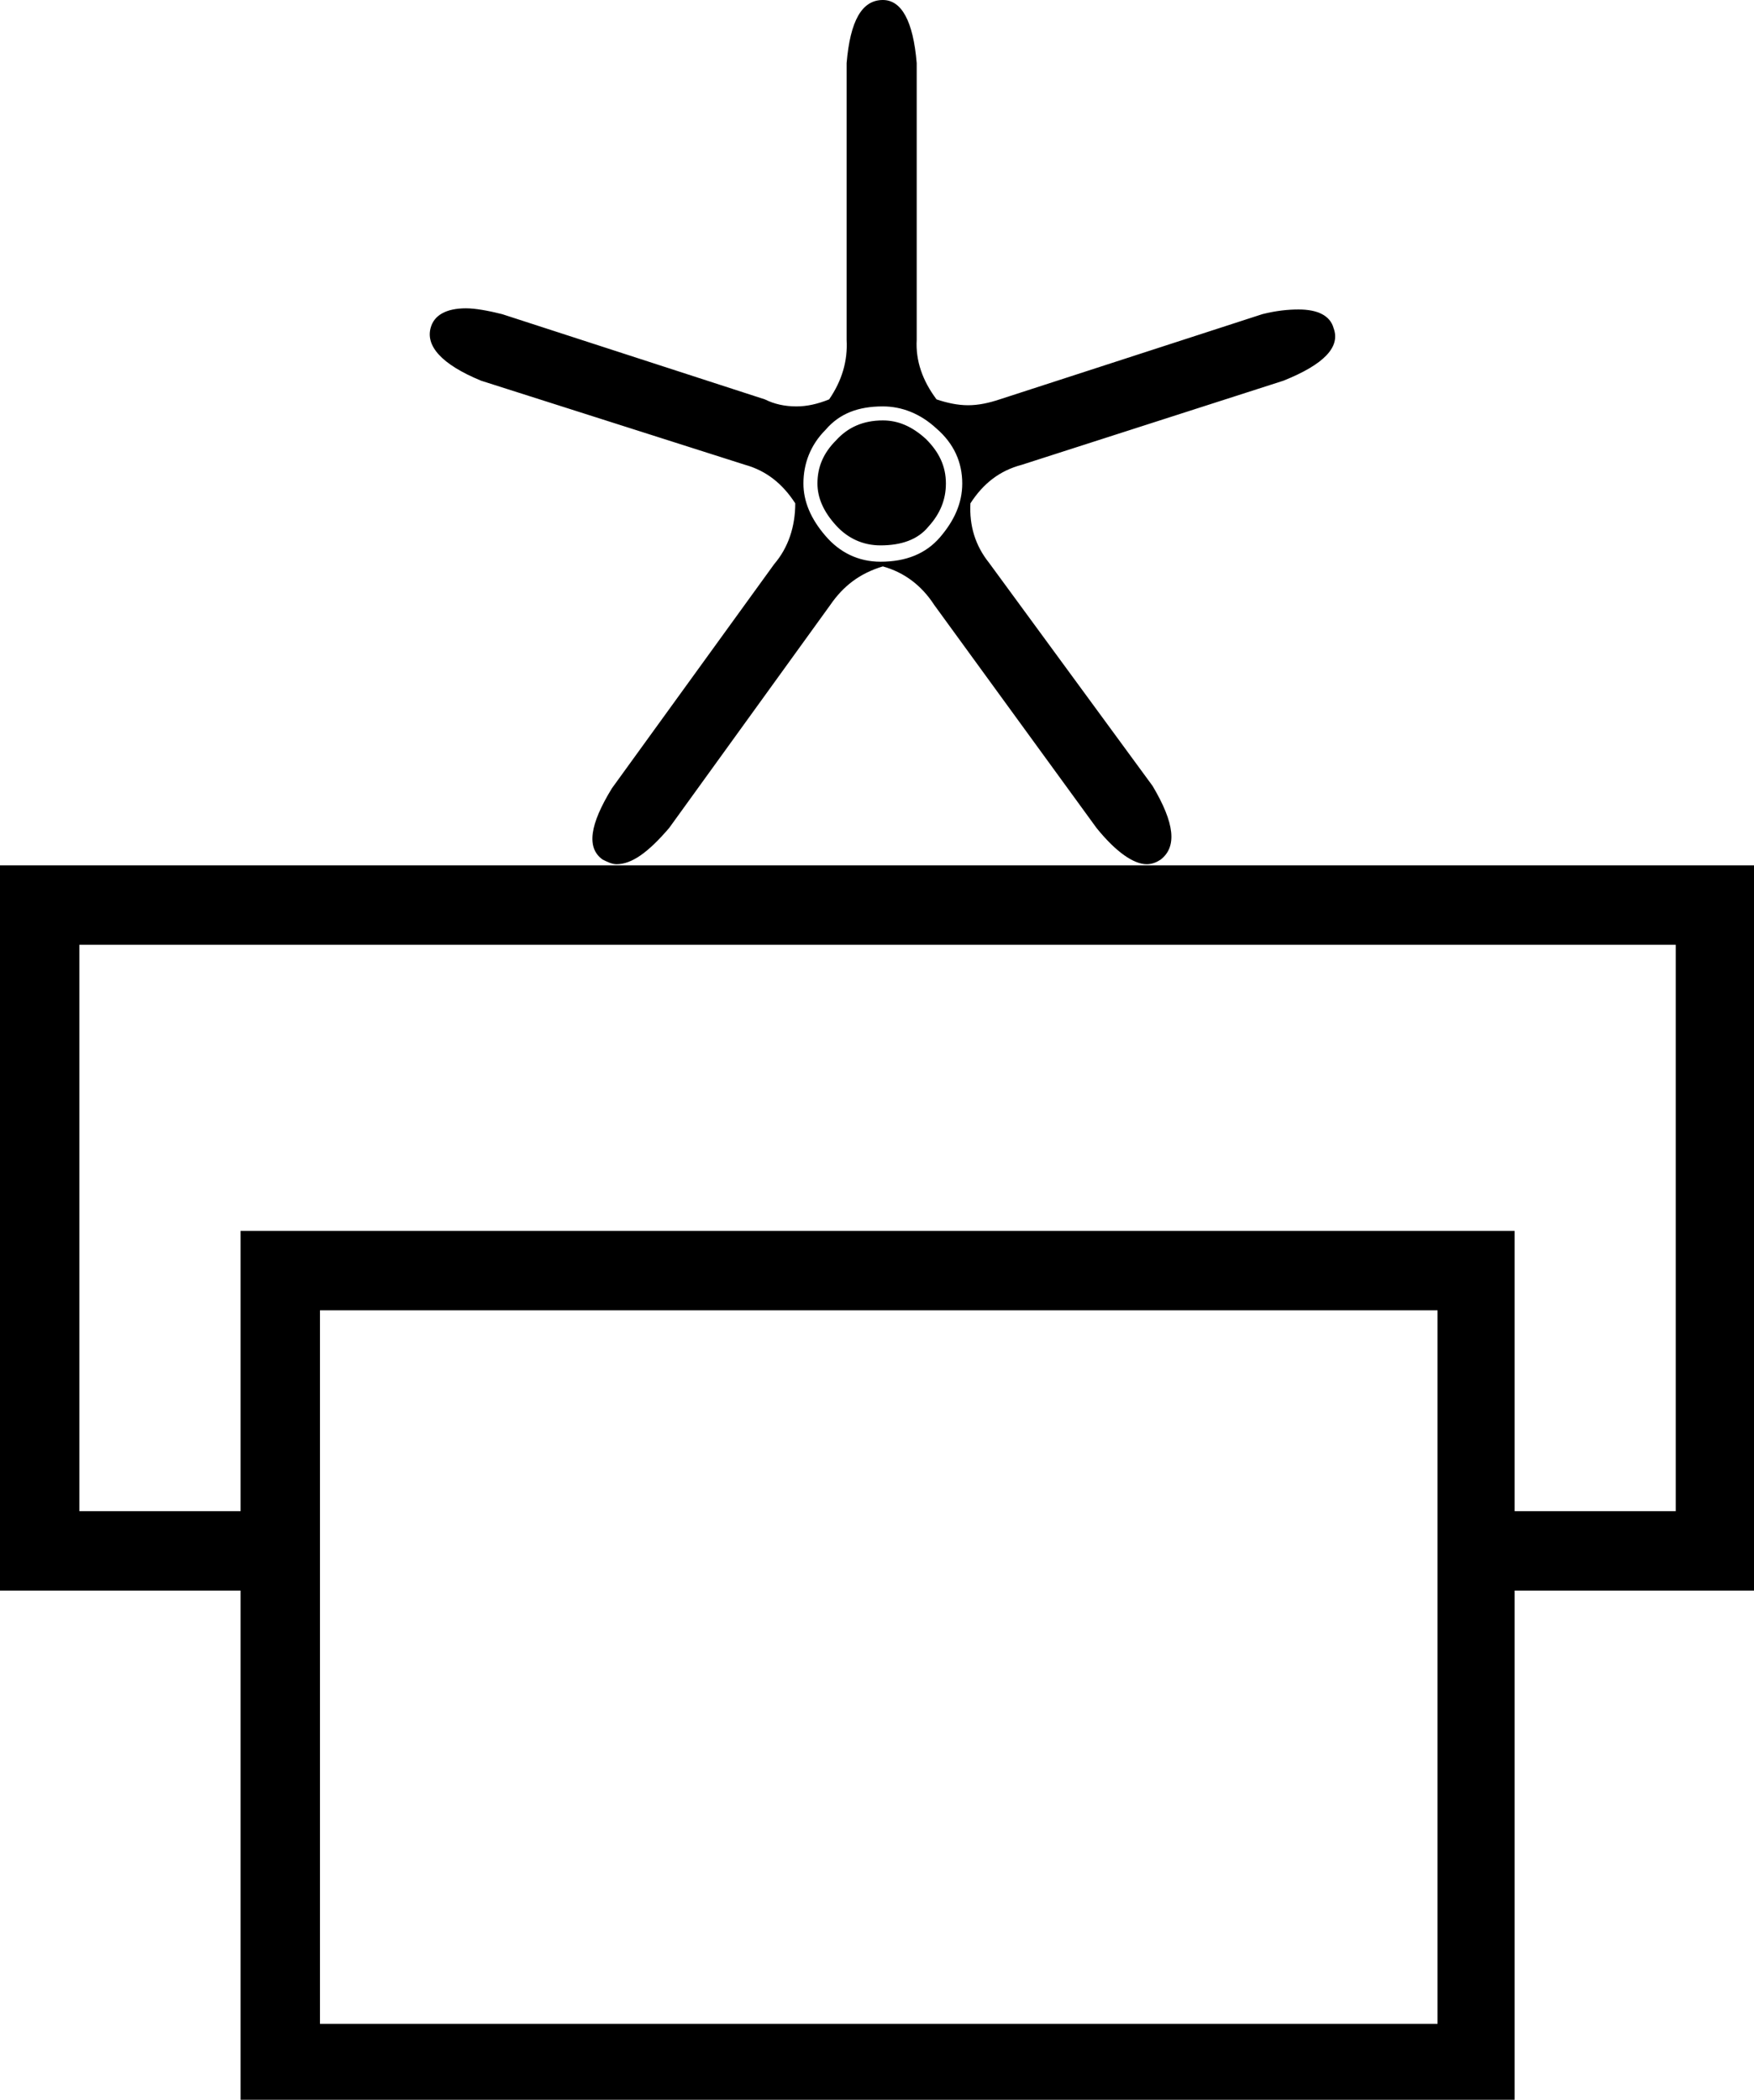 <?xml version='1.0' encoding ='UTF-8' standalone='yes'?>
<svg width='15.02' height='17.98' xmlns='http://www.w3.org/2000/svg' xmlns:xlink='http://www.w3.org/1999/xlink' >
<path style='fill:black; stroke:none' d=' M 7.56 3.6  C 7.39 3.6 7.26 3.66 7.16 3.77  C 7.05 3.88 7 4 7 4.14  C 7 4.26 7.05 4.38 7.16 4.5  C 7.26 4.61 7.39 4.67 7.54 4.67  C 7.72 4.67 7.86 4.62 7.95 4.51  C 8.05 4.4 8.1 4.28 8.1 4.14  C 8.1 3.99 8.04 3.87 7.93 3.76  C 7.81 3.65 7.69 3.6 7.56 3.6  Z  M 7.56 3.48  C 7.72 3.48 7.88 3.54 8.02 3.67  C 8.17 3.8 8.24 3.96 8.24 4.14  C 8.24 4.31 8.17 4.46 8.05 4.6  C 7.93 4.74 7.76 4.81 7.54 4.81  C 7.35 4.81 7.19 4.73 7.07 4.59  C 6.94 4.44 6.88 4.29 6.88 4.14  C 6.88 3.97 6.94 3.81 7.07 3.68  C 7.19 3.54 7.35 3.48 7.56 3.48  Z  M 7.56 0  C 7.38 0 7.28 0.18 7.25 0.54  L 7.25 2.91  C 7.26 3.09 7.21 3.26 7.1 3.42  C 7 3.46 6.91 3.48 6.82 3.48  C 6.72 3.48 6.63 3.46 6.55 3.42  L 4.3 2.69  C 4.18 2.66 4.07 2.64 3.99 2.64  C 3.82 2.64 3.72 2.7 3.69 2.8  C 3.64 2.96 3.78 3.12 4.12 3.26  L 6.38 3.98  C 6.56 4.03 6.7 4.14 6.81 4.31  C 6.81 4.51 6.75 4.69 6.63 4.83  L 5.24 6.75  C 5.05 7.06 5.02 7.26 5.16 7.36  C 5.2 7.38 5.24 7.4 5.28 7.4  C 5.41 7.4 5.55 7.3 5.73 7.09  L 7.11 5.18  C 7.22 5.02 7.36 4.91 7.56 4.85  C 7.74 4.9 7.89 5.01 8 5.18  L 9.39 7.09  C 9.56 7.3 9.71 7.4 9.82 7.4  C 9.87 7.4 9.91 7.38 9.94 7.36  C 10.08 7.25 10.06 7.05 9.87 6.73  L 8.47 4.82  C 8.35 4.67 8.3 4.5 8.31 4.31  C 8.42 4.14 8.56 4.03 8.75 3.98  L 10.99 3.26  C 11.34 3.12 11.48 2.97 11.42 2.81  C 11.39 2.7 11.28 2.65 11.12 2.65  C 11.03 2.65 10.93 2.66 10.81 2.69  L 8.56 3.42  C 8.47 3.45 8.38 3.47 8.29 3.47  C 8.2 3.47 8.11 3.45 8.02 3.42  C 7.9 3.26 7.84 3.09 7.85 2.91  L 7.85 0.54  C 7.82 0.18 7.72 0 7.56 0  Z  M 14.35 8.09  L 14.35 12.94  L 12.97 12.94  L 12.97 10.54  L 2.06 10.54  L 2.06 12.94  L 0.68 12.94  L 0.68 8.09  Z  M 0 7.41  L 0 13.62  L 2.06 13.62  L 2.06 17.98  L 6.29 17.98  L 6.29 17.33  L 2.74 17.33  L 2.74 11.22  L 12.31 11.22  L 12.31 17.33  L 6.29 17.33  L 6.29 17.98  L 12.97 17.98  L 12.97 13.62  L 15.02 13.62  L 15.02 7.41  Z '/></svg>
